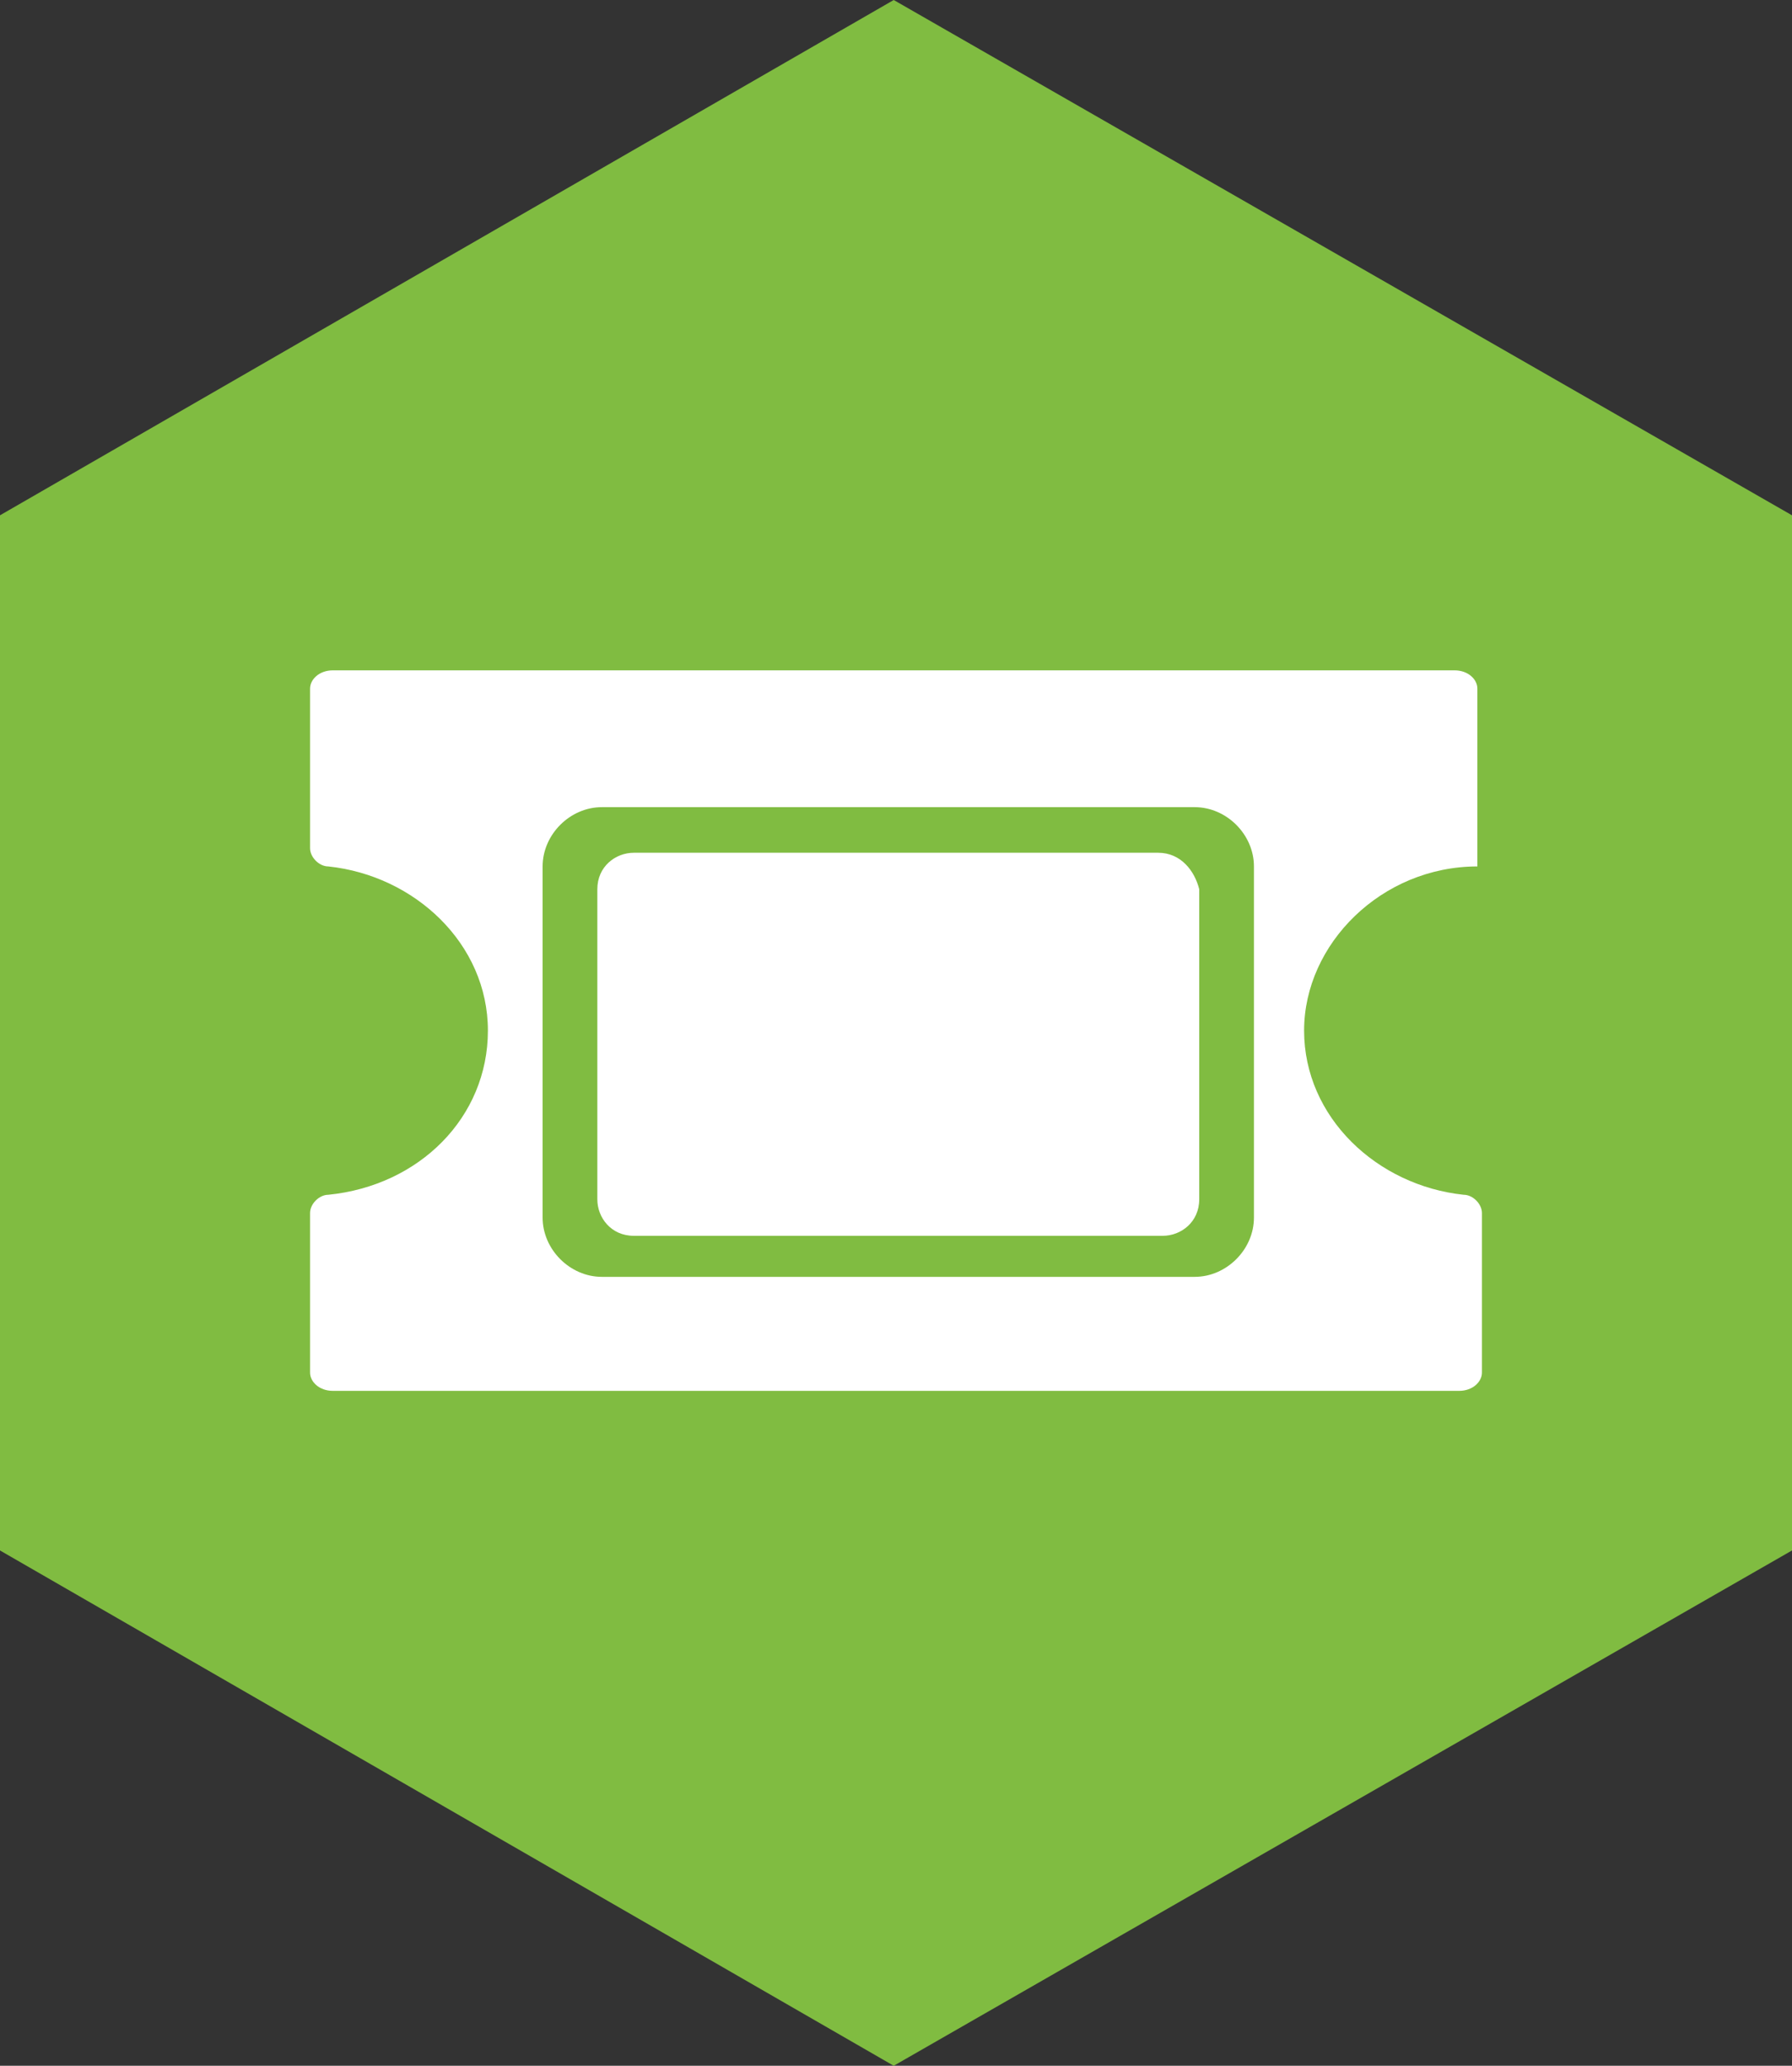 <?xml version="1.0" encoding="utf-8"?>
<!-- Generator: Adobe Illustrator 18.0.0, SVG Export Plug-In . SVG Version: 6.00 Build 0)  -->
<!DOCTYPE svg PUBLIC "-//W3C//DTD SVG 1.1//EN" "http://www.w3.org/Graphics/SVG/1.1/DTD/svg11.dtd">
<svg version="1.1" id="Layer_1" xmlns="http://www.w3.org/2000/svg" xmlns:xlink="http://www.w3.org/1999/xlink" x="0px" y="0px"
	 viewBox="0 0 39.3 45.3" enable-background="new 0 0 39.3 45.3" xml:space="preserve">
<rect x="0" y="0" width="39.3" height="45.3" fill="#333333" stroke="none"/>
<g>
	<polygon fill="#80BC41" points="0,11.3 19.6,0 39.3,11.3 39.3,34 19.6,45.3 0,34 	"/>
	<g>
		<path fill="#FFFFFF" d="M32.4,19v-3.9c0-0.2-0.2-0.4-0.5-0.4H7.3c-0.3,0-0.5,0.2-0.5,0.4v3.5c0,0.2,0.2,0.4,0.4,0.4
			c1.9,0.2,3.5,1.7,3.5,3.6s-1.5,3.4-3.5,3.6c-0.2,0-0.4,0.2-0.4,0.4v3.5c0,0.2,0.2,0.4,0.5,0.4H32c0.3,0,0.5-0.2,0.5-0.4v-3.5
			c0-0.2-0.2-0.4-0.4-0.4c-1.9-0.2-3.5-1.7-3.5-3.6C28.6,20.7,30.3,19,32.4,19z M27.5,26.7c0,0.7-0.6,1.3-1.3,1.3h-13
			c-0.7,0-1.3-0.6-1.3-1.3v-7.7c0-0.7,0.6-1.3,1.3-1.3h13c0.7,0,1.3,0.6,1.3,1.3V26.7z"/>
		<path fill="#FFFFFF" d="M25.4,18.7H13.9c-0.4,0-0.8,0.3-0.8,0.8v6.8c0,0.4,0.3,0.8,0.8,0.8h11.6c0.4,0,0.8-0.3,0.8-0.8v-6.8
			C26.2,19.1,25.9,18.7,25.4,18.7z"/>
	</g>
</g>
</svg>
